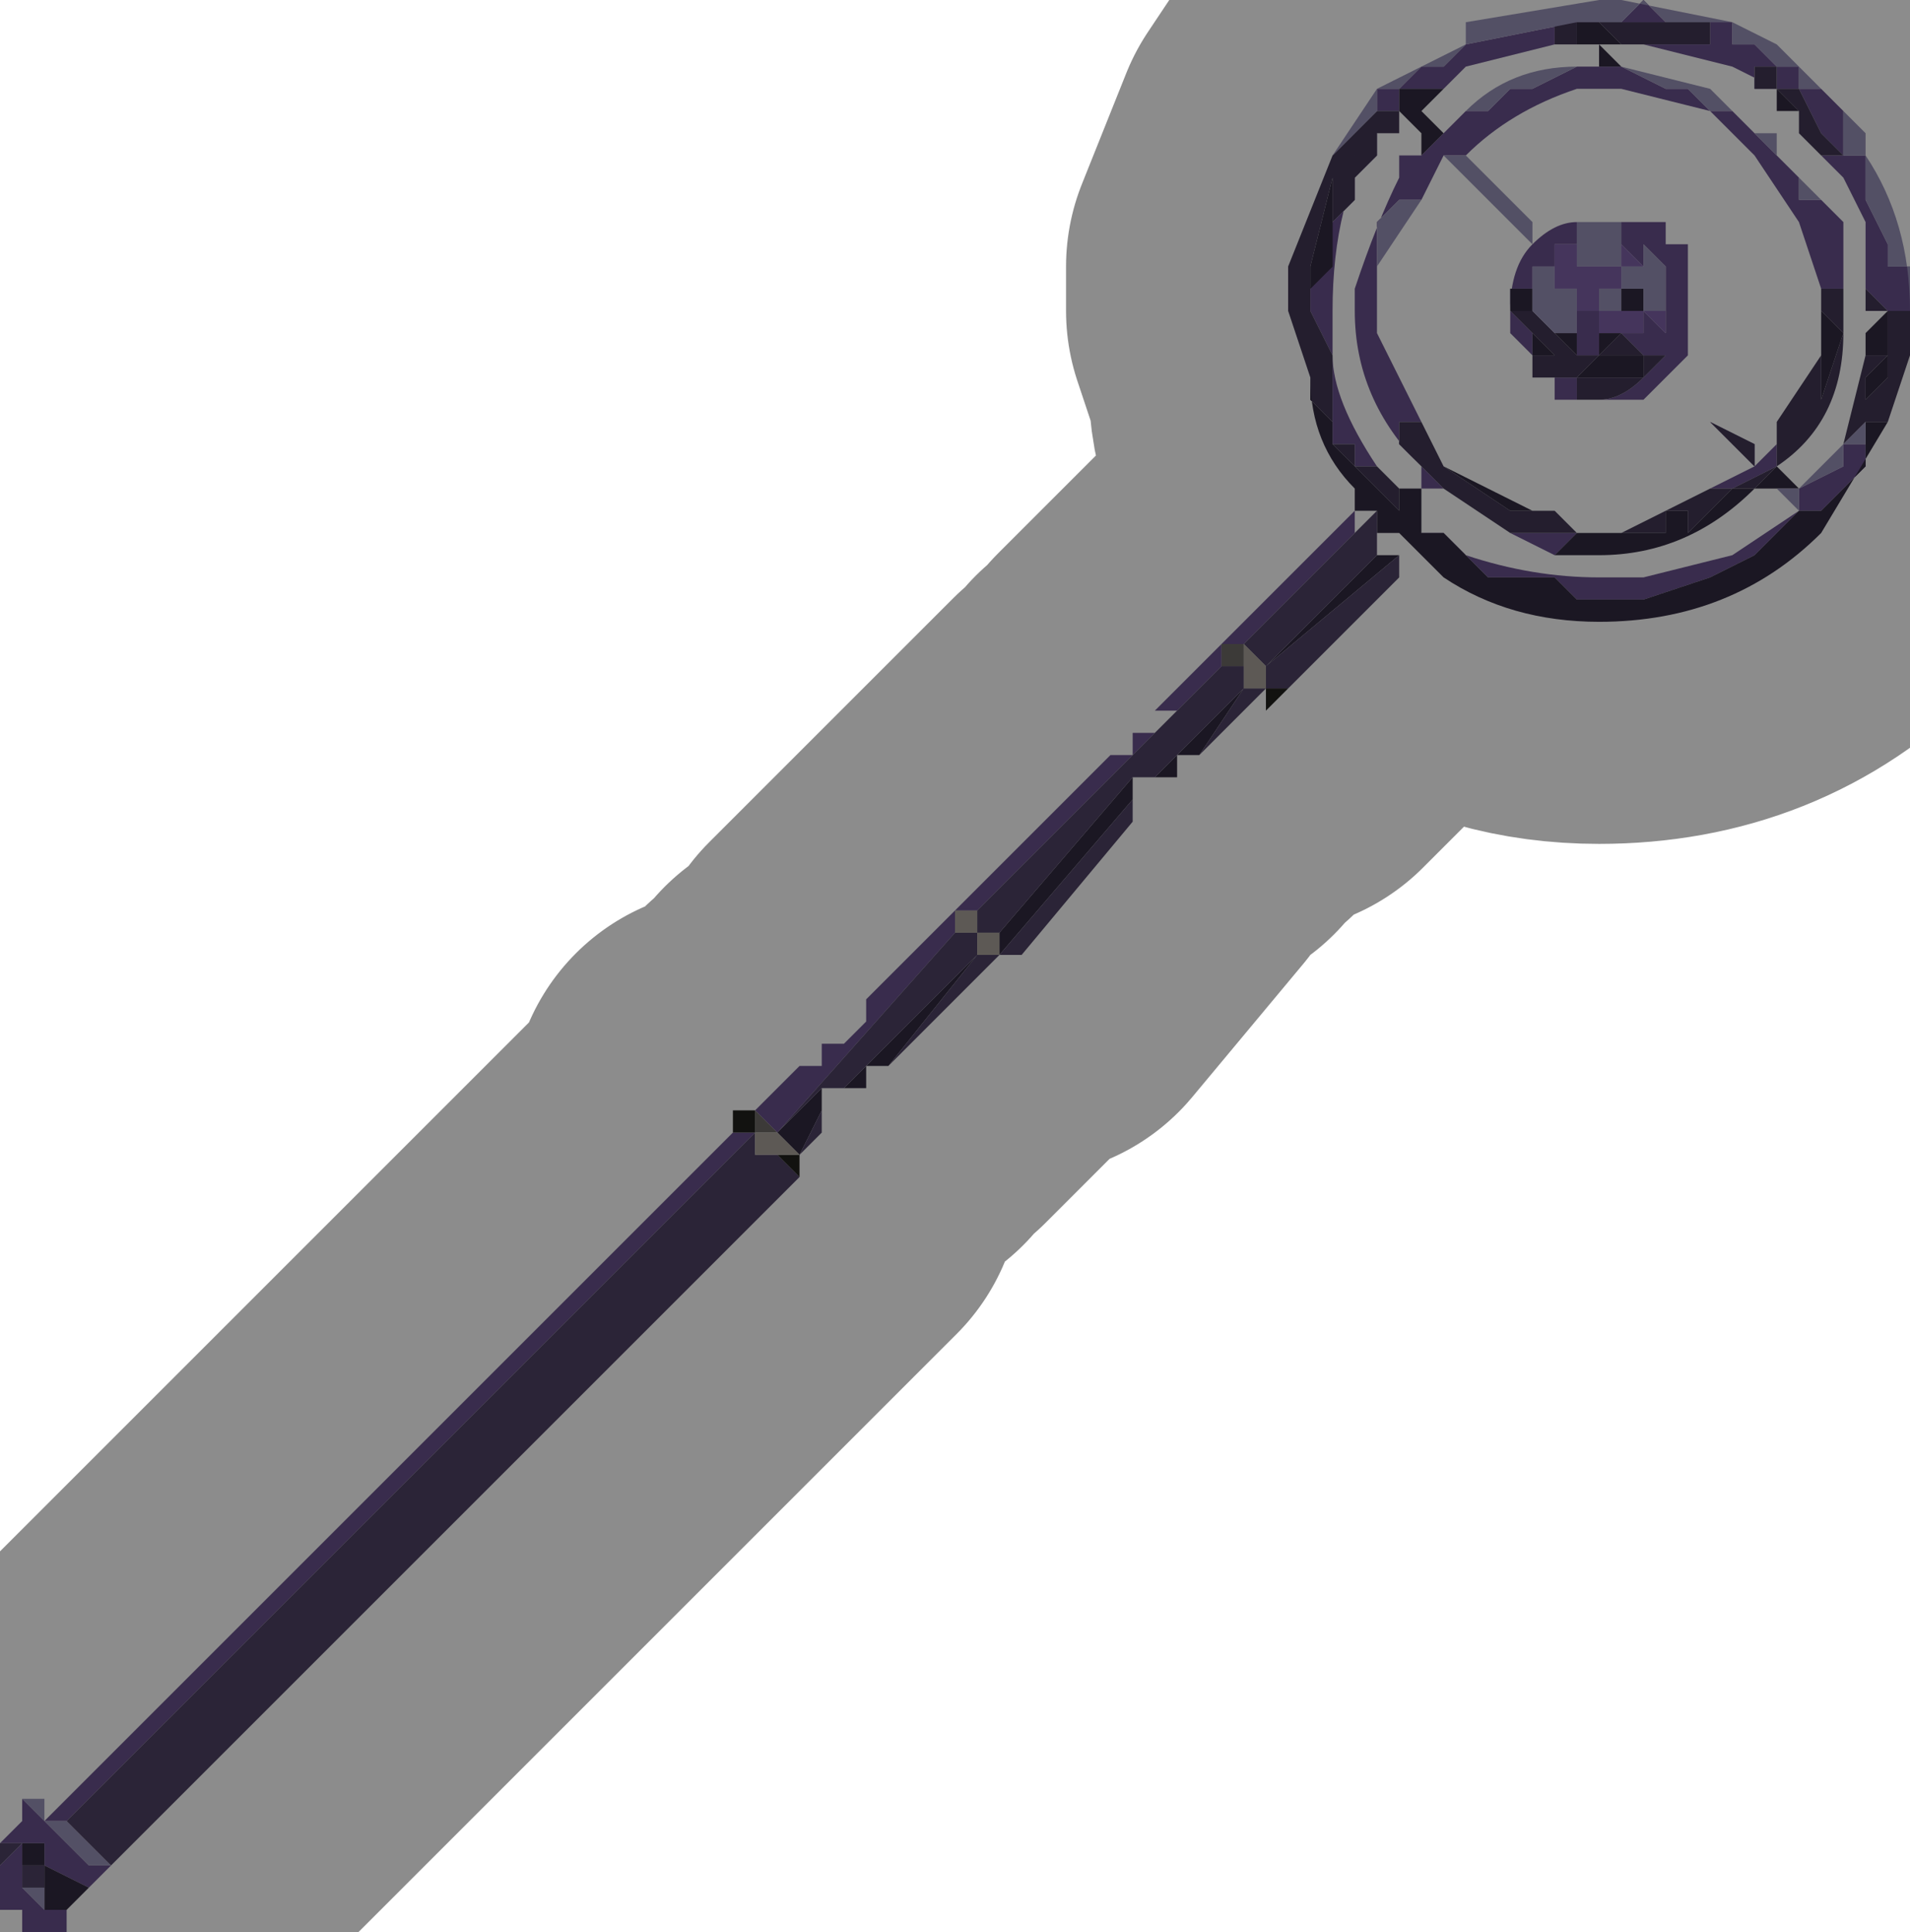<?xml version="1.0" encoding="UTF-8" standalone="no"?>
<svg xmlns:xlink="http://www.w3.org/1999/xlink" height="4.35px" width="4.3px" xmlns="http://www.w3.org/2000/svg">
  <g transform="matrix(1.0, 0.0, 0.0, 1.0, 2.2, 2.15)">
    <path d="M1.5 -2.05 L1.55 -2.05 1.6 -2.05 1.65 -2.05 1.7 -2.05 1.7 -2.05 1.75 -2.05 1.7 -2.05 1.7 -2.05 1.65 -2.05 1.65 -2.1 1.6 -2.1 1.55 -2.1 1.5 -2.1 1.45 -2.1 1.45 -2.1 1.4 -2.1 1.45 -2.1 1.5 -2.15 1.55 -2.1 1.6 -2.1 1.7 -2.1 1.7 -2.05 1.75 -2.05 1.8 -2.0 1.85 -2.0 1.85 -1.95 1.9 -1.95 1.95 -1.9 1.95 -1.8 2.0 -1.8 2.0 -1.75 2.0 -1.7 2.05 -1.6 2.05 -1.55 2.1 -1.55 2.1 -1.5 2.1 -1.45 2.05 -1.45 2.05 -1.45 2.0 -1.5 2.0 -1.65 1.95 -1.75 1.9 -1.8 1.95 -1.8 1.95 -1.75 Q1.95 -1.8 1.95 -1.8 L1.9 -1.85 1.9 -1.85 1.85 -1.95 1.8 -1.95 1.8 -2.0 1.75 -2.0 1.75 -1.95 1.8 -1.95 1.7 -2.0 1.5 -2.05 M2.1 -1.35 L2.1 -1.35 2.1 -1.45 2.1 -1.35 M1.4 -2.1 L1.4 -2.1 1.4 -2.1 M1.35 -2.1 L1.3 -2.1 1.3 -2.05 1.1 -2.0 1.05 -1.95 1.0 -1.95 1.0 -1.95 1.0 -1.95 0.95 -1.95 0.95 -1.9 0.95 -1.85 0.95 -1.9 0.9 -1.9 0.95 -1.9 0.9 -1.9 0.9 -1.9 0.9 -1.95 0.95 -1.95 1.0 -2.0 1.05 -2.0 1.1 -2.05 1.1 -2.05 1.35 -2.1 M1.1 -1.9 L1.15 -1.9 1.2 -1.95 1.25 -1.95 1.35 -2.0 1.35 -2.0 1.45 -2.0 1.55 -1.95 1.6 -1.95 1.65 -1.9 1.7 -1.9 1.7 -1.9 1.75 -1.85 1.75 -1.85 1.8 -1.8 1.8 -1.8 1.85 -1.75 1.85 -1.7 1.85 -1.7 1.9 -1.7 1.95 -1.65 1.95 -1.45 1.95 -1.5 1.9 -1.5 1.9 -1.5 1.85 -1.65 1.85 -1.65 1.75 -1.8 1.75 -1.8 1.65 -1.9 1.45 -1.95 1.45 -1.95 1.4 -1.95 1.4 -1.9 1.4 -1.85 1.4 -1.8 1.4 -1.7 1.4 -1.95 1.35 -1.95 Q1.2 -1.9 1.1 -1.8 L1.05 -1.8 1.05 -1.8 1.05 -1.8 1.0 -1.7 0.95 -1.7 0.95 -1.7 0.9 -1.65 0.9 -1.6 0.9 -1.55 0.9 -1.55 0.9 -1.45 1.15 -1.45 1.15 -1.45 1.05 -1.45 1.0 -1.45 0.95 -1.45 0.9 -1.45 0.9 -1.4 Q0.95 -1.3 1.0 -1.2 L1.0 -1.2 0.95 -1.2 0.95 -1.15 1.0 -1.1 1.0 -1.1 1.05 -1.05 1.0 -1.05 1.0 -1.1 Q0.85 -1.25 0.85 -1.45 L0.8 -1.45 0.8 -1.35 Q0.8 -1.25 0.9 -1.1 L0.9 -1.1 0.85 -1.1 0.85 -1.15 0.8 -1.15 0.8 -1.2 0.8 -1.25 0.8 -1.35 0.75 -1.45 0.75 -1.5 0.8 -1.65 0.85 -1.7 0.85 -1.75 0.9 -1.8 0.9 -1.8 0.9 -1.85 Q0.8 -1.7 0.8 -1.45 L0.85 -1.45 0.85 -1.5 Q0.9 -1.65 0.95 -1.75 L0.95 -1.8 1.0 -1.8 1.05 -1.85 1.1 -1.9 M1.0 -1.05 L1.0 -1.05 M1.45 -1.65 L1.45 -1.65 1.55 -1.65 1.55 -1.6 1.75 -1.8 1.75 -1.8 1.7 -1.75 1.7 -1.75 1.65 -1.7 1.55 -1.6 1.55 -1.6 1.6 -1.6 1.6 -1.5 1.6 -1.45 1.6 -1.45 1.6 -1.4 1.6 -1.35 1.55 -1.3 1.75 -1.1 1.8 -1.15 1.8 -1.1 1.7 -1.05 1.7 -1.05 1.65 -1.05 1.75 -1.1 1.75 -1.1 1.75 -1.15 1.65 -1.2 1.55 -1.3 1.55 -1.3 1.5 -1.25 1.4 -1.25 1.4 -1.05 1.4 -1.1 1.4 -1.0 1.4 -1.25 1.35 -1.25 1.3 -1.25 1.3 -1.3 1.35 -1.3 1.35 -1.25 1.4 -1.25 1.4 -1.25 Q1.45 -1.25 1.5 -1.3 L1.5 -1.3 1.55 -1.35 1.55 -1.35 1.55 -1.4 1.55 -1.35 1.5 -1.35 1.5 -1.35 1.45 -1.4 1.45 -1.4 1.45 -1.4 1.5 -1.4 1.5 -1.4 1.5 -1.45 1.55 -1.4 1.55 -1.45 1.55 -1.45 1.55 -1.45 1.55 -1.5 1.55 -1.55 1.5 -1.6 1.5 -1.55 1.45 -1.6 1.45 -1.55 1.45 -1.6 1.45 -1.65 1.4 -1.65 1.4 -1.65 1.35 -1.65 1.35 -1.6 1.3 -1.6 1.3 -1.55 1.3 -1.55 1.25 -1.55 1.25 -1.5 1.2 -1.5 1.2 -1.45 1.2 -1.45 Q1.2 -1.55 1.25 -1.6 L1.2 -1.65 1.2 -1.65 1.25 -1.6 1.25 -1.65 1.25 -1.6 Q1.3 -1.65 1.35 -1.65 L1.4 -1.65 1.4 -1.7 1.4 -1.65 1.45 -1.65 M1.15 -1.45 L1.2 -1.45 1.2 -1.45 1.2 -1.45 1.15 -1.45 M1.2 -1.45 L1.2 -1.45 1.25 -1.4 1.25 -1.4 1.25 -1.35 1.2 -1.4 1.2 -1.4 1.2 -1.45 M1.55 -1.5 L1.55 -1.5 M1.4 -1.4 L1.45 -1.4 1.4 -1.4 1.4 -1.4 1.4 -1.4 1.4 -1.35 1.35 -1.35 1.35 -1.4 1.35 -1.45 1.35 -1.45 1.4 -1.45 1.4 -1.4 M1.3 -1.4 L1.3 -1.4 1.3 -1.4 1.3 -1.4 M1.35 -1.4 L1.35 -1.4 M2.0 -1.2 L2.0 -1.2 2.0 -1.2 2.0 -1.1 1.95 -1.05 1.9 -1.0 1.85 -1.0 1.8 -0.95 1.8 -0.95 1.75 -0.9 1.65 -0.85 1.5 -0.8 1.4 -0.8 1.4 -0.8 1.35 -0.8 1.3 -0.85 1.3 -0.85 1.25 -0.85 1.2 -0.85 1.15 -0.85 1.1 -0.9 1.1 -0.9 1.05 -0.95 1.0 -0.95 1.0 -0.95 1.1 -0.9 Q1.25 -0.85 1.4 -0.85 L1.4 -0.85 1.45 -0.85 1.5 -0.85 1.7 -0.9 1.85 -1.0 1.85 -1.05 1.95 -1.1 1.95 -1.15 2.0 -1.15 2.0 -1.2 M0.95 -1.85 L0.95 -1.85 M0.9 -1.0 L0.9 -1.0 0.6 -0.7 0.55 -0.7 0.55 -0.65 0.55 -0.65 0.0 -0.1 -0.05 -0.1 0.3 -0.45 0.3 -0.45 0.35 -0.45 0.35 -0.5 0.4 -0.5 0.4 -0.5 0.45 -0.55 0.4 -0.55 0.55 -0.7 0.85 -1.0 0.85 -0.95 0.9 -1.0 M1.3 -0.9 L1.2 -0.95 1.25 -0.95 1.3 -0.95 1.35 -0.95 1.35 -0.95 1.3 -0.9 M0.55 -0.7 L0.55 -0.7 M-1.95 2.05 L-1.95 2.05 -2.0 2.1 -2.1 2.05 -2.1 2.0 -2.15 2.0 -2.15 2.0 -2.15 2.0 -2.15 2.0 -2.2 2.0 -2.15 1.95 -2.15 1.95 -2.15 1.9 -2.1 1.95 -2.1 1.95 -2.05 2.0 -2.0 2.05 -2.0 2.05 -1.95 2.05 -1.95 2.05 M-2.05 2.15 L-2.05 2.2 -2.15 2.2 -2.15 2.2 -2.15 2.15 -2.2 2.15 -2.2 2.05 -2.2 2.05 -2.15 2.05 -2.15 2.05 -2.15 2.05 -2.2 2.05 -2.15 2.0 -2.15 2.0 -2.15 2.05 -2.15 2.05 -2.1 2.05 -2.1 2.05 -2.15 2.05 -2.15 2.1 -2.15 2.1 -2.1 2.15 -2.1 2.15 -2.05 2.15 M-2.2 2.0 L-2.2 2.0 M-2.1 1.95 L-0.55 0.4 -0.5 0.4 -0.5 0.4 -0.5 0.4 -2.05 1.95 -2.1 1.95 M-0.5 0.35 L-0.4 0.25 -0.4 0.25 -0.35 0.25 -0.35 0.2 -0.3 0.2 -0.3 0.2 -0.25 0.15 -0.25 0.1 -0.05 -0.1 -0.05 -0.1 -0.05 -0.05 -0.45 0.4 -0.5 0.35 -0.5 0.35 M1.85 -1.05 L1.85 -1.05 M1.4 -0.85 L1.4 -0.85 M-2.1 2.0 L-2.1 2.0 M-2.15 2.1 L-2.1 2.1 -2.1 2.05 -2.1 2.1 -2.1 2.1 -2.15 2.1 M-2.1 2.1 L-2.1 2.1 -2.05 2.1 -2.1 2.1 -2.1 2.1" fill="#68508c" fill-rule="evenodd" stroke="none"/>
    <path d="M1.4 -2.1 L1.45 -2.1 1.45 -2.1 1.5 -2.1 1.55 -2.1 1.6 -2.1 1.65 -2.1 1.65 -2.05 1.7 -2.05 1.7 -2.05 1.75 -2.05 1.7 -2.05 1.7 -2.05 1.65 -2.05 1.6 -2.05 1.55 -2.05 1.5 -2.05 1.45 -2.05 1.4 -2.1 1.4 -2.1 1.35 -2.1 1.35 -2.05 1.3 -2.05 1.3 -2.1 1.35 -2.1 1.4 -2.1 1.4 -2.1 M1.8 -1.95 L1.75 -1.95 1.75 -2.0 1.8 -2.0 1.8 -1.95 1.85 -1.95 1.9 -1.85 1.9 -1.85 1.95 -1.8 Q1.95 -1.8 1.95 -1.75 L1.95 -1.8 1.9 -1.8 1.9 -1.8 1.85 -1.85 1.85 -1.9 1.8 -1.95 1.8 -1.9 1.8 -1.95 M2.0 -1.5 L2.05 -1.45 2.05 -1.45 2.1 -1.45 2.1 -1.35 2.1 -1.35 2.05 -1.2 2.0 -1.2 1.95 -1.15 1.95 -1.15 2.0 -1.35 2.0 -1.35 2.05 -1.35 2.0 -1.3 2.0 -1.25 2.05 -1.3 2.05 -1.3 2.05 -1.3 Q2.05 -1.35 2.05 -1.35 L2.05 -1.4 2.05 -1.45 2.0 -1.45 2.0 -1.45 1.95 -1.45 1.95 -1.45 2.0 -1.45 2.0 -1.5 M0.9 -1.85 L0.9 -1.8 0.9 -1.8 0.85 -1.75 0.85 -1.7 0.8 -1.65 0.75 -1.5 0.75 -1.45 0.8 -1.35 0.8 -1.25 0.8 -1.2 0.8 -1.15 0.85 -1.15 0.85 -1.1 0.9 -1.1 0.9 -1.1 0.95 -1.05 0.95 -1.05 0.95 -1.0 0.9 -1.05 Q0.85 -1.1 0.85 -1.1 L0.8 -1.15 0.8 -1.2 0.75 -1.25 0.75 -1.3 0.75 -1.3 0.7 -1.45 0.7 -1.55 0.8 -1.8 0.8 -1.8 0.85 -1.85 0.9 -1.9 0.9 -1.9 0.9 -1.9 0.95 -1.9 0.9 -1.9 0.95 -1.9 0.95 -1.85 0.9 -1.85 0.8 -1.75 0.75 -1.55 0.75 -1.45 0.75 -1.35 0.75 -1.35 0.75 -1.4 0.75 -1.5 0.8 -1.55 0.8 -1.75 0.85 -1.8 0.9 -1.85 0.9 -1.85 M1.05 -1.05 L1.0 -1.1 1.0 -1.1 0.95 -1.15 0.95 -1.2 1.0 -1.2 1.0 -1.2 1.05 -1.1 1.25 -1.3 1.25 -1.35 1.25 -1.4 1.25 -1.4 1.2 -1.45 1.25 -1.45 1.25 -1.35 1.25 -1.35 1.3 -1.35 1.35 -1.3 1.35 -1.3 1.4 -1.3 1.4 -1.3 1.45 -1.3 1.45 -1.3 1.5 -1.3 1.5 -1.35 1.45 -1.35 1.45 -1.35 1.4 -1.35 1.4 -1.35 1.35 -1.3 1.3 -1.35 1.25 -1.4 1.25 -1.4 1.25 -1.45 1.25 -1.45 1.25 -1.45 1.3 -1.4 1.35 -1.4 1.35 -1.4 1.3 -1.4 1.35 -1.35 1.35 -1.35 1.4 -1.35 1.4 -1.4 1.4 -1.4 1.4 -1.4 1.4 -1.35 1.45 -1.4 1.45 -1.4 1.5 -1.35 1.5 -1.35 1.55 -1.35 1.55 -1.4 1.55 -1.35 1.55 -1.35 1.5 -1.3 1.5 -1.3 Q1.45 -1.25 1.4 -1.25 L1.4 -1.25 1.35 -1.25 1.35 -1.3 1.3 -1.3 1.3 -1.25 1.3 -1.3 1.3 -1.3 1.25 -1.3 1.25 -1.3 1.2 -1.25 1.15 -1.2 1.15 -1.2 1.15 -1.2 1.1 -1.15 1.1 -1.15 1.05 -1.1 1.05 -1.1 1.2 -1.0 1.25 -1.0 1.25 -1.0 1.3 -1.0 1.35 -0.95 1.3 -0.95 1.25 -0.95 1.2 -0.95 1.2 -0.95 1.05 -1.05 M1.2 -1.45 L1.2 -1.45 1.2 -1.45 M1.2 -1.5 L1.25 -1.5 1.2 -1.5 M1.65 -1.2 L1.75 -1.15 1.75 -1.1 1.65 -1.2 M1.65 -1.05 L1.7 -1.05 1.7 -1.05 1.8 -1.1 1.8 -1.15 1.8 -1.2 1.9 -1.35 1.9 -1.25 1.95 -1.4 1.9 -1.45 1.9 -1.45 1.9 -1.45 1.85 -1.45 1.85 -1.45 1.8 -1.45 1.75 -1.45 1.7 -1.45 1.7 -1.45 1.65 -1.45 1.65 -1.45 1.6 -1.45 1.6 -1.45 1.6 -1.45 1.6 -1.45 1.6 -1.5 1.6 -1.45 1.9 -1.45 1.9 -1.5 1.9 -1.5 1.95 -1.5 1.95 -1.45 1.95 -1.4 Q1.95 -1.2 1.8 -1.1 L1.8 -1.1 1.75 -1.05 1.75 -1.05 1.7 -1.05 1.65 -1.0 1.6 -0.95 1.6 -1.0 1.55 -1.0 1.55 -0.95 1.5 -0.95 1.5 -0.95 1.45 -0.95 1.45 -0.95 1.65 -1.05 M1.6 -1.4 L1.6 -1.45 1.6 -1.4 M1.25 -1.5 L1.25 -1.5 M1.3 -1.4 L1.3 -1.4 1.3 -1.4 M1.35 -1.4 L1.35 -1.4 M1.9 -1.45 L1.9 -1.45 M2.0 -1.2 L2.0 -1.2 M2.05 -1.2 L2.05 -1.2 M1.9 -1.35 L1.9 -1.4 1.9 -1.35 M1.35 -0.95 L1.35 -0.95" fill="#413754" fill-rule="evenodd" stroke="none"/>
    <path d="M1.35 -2.05 L1.35 -2.1 1.4 -2.1 1.4 -2.1 1.45 -2.05 1.4 -2.05 1.45 -2.0 1.4 -2.0 1.4 -2.0 1.4 -2.05 1.35 -2.05 M1.8 -1.85 L1.8 -1.85 1.85 -1.9 1.8 -1.9 1.8 -1.95 1.85 -1.9 1.85 -1.85 1.85 -1.9 1.8 -1.85 M1.0 -1.05 L1.0 -1.05 1.0 -0.95 1.0 -0.95 1.05 -0.95 1.1 -0.9 1.1 -0.9 1.15 -0.85 1.2 -0.85 1.25 -0.85 1.3 -0.85 1.3 -0.85 1.35 -0.8 1.4 -0.8 1.4 -0.8 1.5 -0.8 1.65 -0.85 1.75 -0.9 1.8 -0.95 1.8 -0.95 1.85 -1.0 1.9 -1.0 1.95 -1.05 2.0 -1.1 2.0 -1.2 2.05 -1.2 2.05 -1.2 1.9 -0.95 Q1.7 -0.75 1.4 -0.75 1.2 -0.75 1.05 -0.85 L1.0 -0.9 0.95 -0.95 0.9 -0.95 0.9 -1.0 0.9 -1.0 0.85 -1.0 0.85 -1.05 Q0.75 -1.15 0.75 -1.3 L0.75 -1.3 0.75 -1.25 0.8 -1.2 0.8 -1.15 0.85 -1.1 Q0.85 -1.1 0.9 -1.05 L0.95 -1.0 0.95 -1.05 0.95 -1.05 1.0 -1.05 M0.9 -1.45 L0.95 -1.45 1.0 -1.45 1.05 -1.45 1.15 -1.45 1.15 -1.45 1.2 -1.45 1.2 -1.45 1.2 -1.45 1.2 -1.5 1.25 -1.5 1.25 -1.45 1.25 -1.45 1.25 -1.4 1.25 -1.4 1.3 -1.35 1.35 -1.3 1.4 -1.35 1.4 -1.35 1.45 -1.35 1.45 -1.35 1.5 -1.35 1.5 -1.3 1.45 -1.3 1.45 -1.3 1.4 -1.3 1.4 -1.3 1.35 -1.3 1.35 -1.3 1.3 -1.35 1.25 -1.35 1.25 -1.35 1.25 -1.45 1.2 -1.45 1.2 -1.45 1.2 -1.4 1.2 -1.4 1.2 -1.45 0.9 -1.45 M1.4 -1.7 L1.4 -1.8 1.4 -1.85 1.4 -1.9 1.4 -1.95 1.45 -1.95 1.45 -1.95 1.45 -1.95 1.4 -1.95 1.4 -1.65 1.45 -1.65 1.4 -1.65 1.4 -1.7 M1.4 -1.4 L1.45 -1.4 1.4 -1.35 1.4 -1.4 M1.4 -1.0 L1.4 -1.1 1.4 -1.05 1.4 -0.95 1.45 -0.95 1.45 -0.95 1.5 -0.95 1.5 -0.95 1.55 -0.95 1.55 -1.0 1.6 -1.0 1.6 -0.95 1.65 -1.0 1.7 -1.05 1.75 -1.05 1.75 -1.05 1.8 -1.1 1.8 -1.1 1.8 -1.1 1.85 -1.05 1.8 -1.05 1.8 -1.05 1.75 -1.05 Q1.6 -0.9 1.4 -0.9 L1.4 -0.85 1.4 -0.9 1.3 -0.9 1.35 -0.95 1.35 -0.95 1.4 -0.95 1.4 -1.0 M1.6 -1.6 L1.55 -1.6 1.55 -1.6 1.65 -1.7 1.7 -1.75 1.7 -1.75 1.75 -1.8 1.75 -1.8 1.55 -1.6 1.6 -1.6 M0.95 -1.85 L0.95 -1.9 0.95 -1.95 1.0 -1.95 1.0 -1.95 1.0 -1.95 1.05 -1.95 1.0 -1.9 1.05 -1.85 1.05 -1.85 1.05 -1.85 1.0 -1.8 1.0 -1.85 1.0 -1.85 0.95 -1.9 0.95 -1.85 M1.15 -1.2 L1.15 -1.2 1.2 -1.25 1.25 -1.3 1.25 -1.3 1.3 -1.3 1.3 -1.3 1.25 -1.3 1.15 -1.2 1.15 -1.2 1.05 -1.1 Q1.15 -1.05 1.25 -1.0 L1.3 -1.0 1.25 -1.0 1.25 -1.0 1.2 -1.0 1.05 -1.1 1.05 -1.1 1.1 -1.15 1.1 -1.15 1.15 -1.2 M1.45 -1.5 L1.5 -1.5 1.5 -1.45 1.45 -1.45 1.45 -1.5 1.45 -1.5 M1.35 -1.35 L1.35 -1.35 1.3 -1.4 1.35 -1.4 1.35 -1.4 1.35 -1.35 M1.6 -1.45 L1.6 -1.45 1.6 -1.45 1.65 -1.45 1.65 -1.45 1.7 -1.45 1.7 -1.45 1.75 -1.45 1.8 -1.45 1.85 -1.45 1.65 -1.45 1.6 -1.45 M1.85 -1.45 L1.85 -1.45 1.9 -1.45 1.9 -1.45 1.9 -1.45 1.95 -1.4 1.9 -1.25 1.9 -1.35 1.9 -1.4 1.9 -1.45 1.85 -1.45 M1.95 -1.45 L1.95 -1.45 2.0 -1.45 2.0 -1.45 2.05 -1.45 2.05 -1.4 2.05 -1.35 Q2.05 -1.35 2.05 -1.3 L2.05 -1.3 2.05 -1.3 2.0 -1.25 2.0 -1.3 2.05 -1.35 2.0 -1.35 2.0 -1.4 2.05 -1.45 1.95 -1.45 M0.9 -1.85 L0.9 -1.85 0.85 -1.8 0.8 -1.75 0.8 -1.55 0.75 -1.5 0.75 -1.4 0.75 -1.35 0.75 -1.35 0.75 -1.45 0.75 -1.55 0.8 -1.75 0.9 -1.85 M0.9 -1.0 L0.9 -1.0 M0.6 -0.6 L0.6 -0.6 0.5 -0.45 0.45 -0.45 0.45 -0.4 0.4 -0.4 0.4 -0.4 0.6 -0.6 M0.65 -0.6 L0.65 -0.65 0.9 -0.9 0.95 -0.9 0.65 -0.65 0.65 -0.6 M-0.2 0.25 L-0.25 0.25 -0.25 0.25 -0.25 0.3 -0.3 0.3 -0.3 0.3 0.0 0.0 0.0 0.0 -0.2 0.25 M-0.35 0.3 L-0.35 0.35 -0.4 0.45 -0.45 0.4 -0.35 0.3 M-2.0 2.1 L-2.05 2.15 -2.05 2.15 -2.1 2.15 -2.1 2.1 -2.1 2.1 -2.1 2.1 -2.1 2.05 -2.0 2.1 M-2.2 2.0 L-2.15 1.95 -2.15 1.95 -2.2 2.0 M0.35 -0.4 L0.35 -0.35 0.05 0.0 0.05 -0.05 0.35 -0.4 M0.05 -0.05 L0.05 -0.05 M1.4 -0.85 L1.4 -0.85 M1.35 -0.95 L1.35 -0.95 M-0.45 0.45 L-0.45 0.45 -0.45 0.45 -0.45 0.45 -2.0 2.0 -2.0 2.0 -0.45 0.45 M-0.4 0.45 L-0.4 0.45 M-2.15 2.0 L-2.15 2.0 -2.15 2.0 -2.1 2.0 -2.1 2.0 -2.1 2.05 -2.15 2.05 -2.15 2.0 M-2.1 2.05 L-2.1 2.05 M-2.05 2.1 L-2.05 2.1 -2.1 2.1 -2.05 2.1 M-2.1 2.1 L-2.1 2.1" fill="#31293f" fill-rule="evenodd" stroke="none"/>
    <path d="M2.1 -1.45 L2.1 -1.5 2.1 -1.55 2.05 -1.55 2.05 -1.6 2.0 -1.7 2.0 -1.75 2.0 -1.8 1.95 -1.8 1.95 -1.9 1.9 -1.95 1.85 -1.95 1.85 -2.0 1.8 -2.0 1.75 -2.05 1.7 -2.05 1.7 -2.1 1.6 -2.1 1.55 -2.1 1.5 -2.15 1.45 -2.1 1.4 -2.1 1.35 -2.1 1.1 -2.05 1.1 -2.05 1.05 -2.0 1.0 -2.0 0.95 -1.95 0.9 -1.95 0.9 -1.9 0.9 -1.9 0.85 -1.85 0.8 -1.8 0.8 -1.8 0.9 -1.95 1.1 -2.05 1.1 -2.1 1.4 -2.15 1.4 -2.15 1.45 -2.15 1.7 -2.1 1.8 -2.05 1.9 -1.95 1.9 -1.95 1.95 -1.9 2.0 -1.85 2.0 -1.8 Q2.1 -1.65 2.1 -1.45 M1.95 -1.65 L1.9 -1.7 1.85 -1.7 1.85 -1.7 1.85 -1.75 1.8 -1.8 1.8 -1.8 1.75 -1.85 1.75 -1.85 1.7 -1.9 1.7 -1.9 1.65 -1.9 1.6 -1.95 1.55 -1.95 1.45 -2.0 1.35 -2.0 1.35 -2.0 1.25 -1.95 1.2 -1.95 1.15 -1.9 1.1 -1.9 1.1 -1.9 Q1.2 -2.0 1.35 -2.0 L1.35 -2.0 1.4 -2.0 1.4 -2.0 1.4 -2.0 1.45 -2.0 1.65 -1.95 1.75 -1.85 1.8 -1.85 1.8 -1.8 1.85 -1.75 1.9 -1.7 1.95 -1.65 M1.8 -1.85 L1.8 -1.85 M1.1 -1.9 L1.05 -1.85 1.0 -1.8 0.95 -1.8 1.0 -1.8 1.0 -1.85 1.0 -1.8 1.05 -1.85 1.05 -1.85 1.1 -1.9 M0.9 -1.55 L0.9 -1.55 0.9 -1.6 0.9 -1.65 0.95 -1.7 0.95 -1.7 1.0 -1.7 0.9 -1.55 M1.05 -1.8 L1.05 -1.8 1.1 -1.8 1.25 -1.65 1.25 -1.6 1.2 -1.65 1.2 -1.65 1.05 -1.8 M1.25 -1.5 L1.25 -1.55 1.3 -1.55 1.3 -1.55 1.3 -1.5 1.35 -1.5 1.35 -1.45 1.35 -1.4 1.3 -1.4 1.25 -1.45 1.25 -1.45 1.25 -1.5 1.25 -1.5 M1.35 -1.6 L1.35 -1.65 1.4 -1.65 1.4 -1.65 1.45 -1.65 1.45 -1.6 1.45 -1.55 1.45 -1.55 Q1.4 -1.55 1.4 -1.55 L1.35 -1.55 1.35 -1.6 1.35 -1.6 M1.5 -1.55 L1.5 -1.6 1.55 -1.55 1.55 -1.5 1.55 -1.45 1.55 -1.45 1.55 -1.45 1.55 -1.45 1.5 -1.45 1.5 -1.5 1.55 -1.5 1.55 -1.5 1.55 -1.5 1.5 -1.5 1.5 -1.5 1.45 -1.5 1.45 -1.55 1.45 -1.55 1.5 -1.55 M1.5 -1.45 L1.5 -1.4 1.5 -1.4 1.5 -1.45 M1.4 -2.1 L1.4 -2.1 M1.3 -1.4 L1.3 -1.4 M1.4 -1.45 L1.4 -1.5 1.45 -1.5 1.45 -1.45 1.4 -1.45 1.4 -1.45 M1.4 -1.5 L1.4 -1.5 1.4 -1.5 1.4 -1.5 M1.35 -1.5 L1.35 -1.55 1.35 -1.5 1.35 -1.5 1.35 -1.5 M1.95 -1.15 L1.95 -1.15 2.0 -1.2 2.05 -1.2 2.0 -1.2 2.0 -1.15 1.95 -1.15 1.95 -1.1 1.85 -1.05 1.85 -1.0 1.8 -1.05 1.85 -1.05 1.95 -1.15 M-1.95 2.05 L-1.95 2.05 -1.95 2.05 -2.0 2.05 -2.0 2.05 -2.05 2.0 -2.1 1.95 -2.1 1.95 -2.15 1.9 -2.1 1.9 -2.1 1.95 -2.05 1.95 -2.0 2.0 -1.95 2.05 M-2.2 2.05 L-2.2 2.05 -2.15 2.05 -2.15 2.05 -2.2 2.05 M2.0 -1.2 L2.0 -1.2 M1.85 -1.05 L1.85 -1.05 M-2.0 2.0 L-2.0 2.0 M-2.1 2.15 L-2.1 2.15 -2.15 2.1 -2.15 2.1 -2.15 2.1 -2.1 2.1 -2.1 2.1 -2.1 2.15" fill="#9891b8" fill-rule="evenodd" stroke="none"/>
    <path d="M1.3 -1.55 L1.3 -1.6 1.35 -1.6 1.35 -1.6 1.35 -1.55 1.4 -1.55 Q1.4 -1.55 1.45 -1.55 L1.45 -1.55 1.45 -1.6 1.5 -1.55 1.45 -1.55 1.45 -1.55 1.45 -1.5 1.45 -1.5 1.45 -1.45 1.5 -1.45 1.5 -1.5 1.45 -1.5 1.5 -1.5 1.5 -1.5 1.55 -1.5 1.55 -1.5 1.55 -1.5 1.55 -1.5 1.5 -1.5 1.5 -1.45 1.55 -1.45 1.55 -1.45 1.55 -1.4 1.5 -1.45 1.5 -1.4 1.45 -1.4 1.45 -1.4 1.4 -1.4 1.4 -1.45 1.35 -1.45 1.35 -1.45 1.35 -1.5 1.3 -1.5 1.3 -1.55 M1.4 -1.5 L1.4 -1.5 1.4 -1.5 1.4 -1.5 1.4 -1.45 1.4 -1.45 1.45 -1.45 1.45 -1.5 1.4 -1.5 M1.35 -1.5 L1.35 -1.5 1.35 -1.5 1.35 -1.55 1.35 -1.5" fill="#7d60a8" fill-rule="evenodd" stroke="none"/>
    <path d="M0.9 -1.0 L0.9 -0.95 0.9 -0.9 0.65 -0.65 0.6 -0.7 0.9 -1.0 M0.55 -0.65 L0.6 -0.65 0.6 -0.6 0.65 -0.6 0.65 -0.6 0.65 -0.65 0.95 -0.9 0.95 -0.85 0.7 -0.6 0.65 -0.6 0.55 -0.5 0.55 -0.5 0.5 -0.45 0.5 -0.45 0.6 -0.6 0.4 -0.4 0.35 -0.4 0.05 -0.05 0.0 -0.05 0.0 -0.1 0.55 -0.65 M0.35 -0.35 L0.35 -0.3 0.1 0.0 0.05 0.0 -0.15 0.2 -0.15 0.2 -0.2 0.25 -0.2 0.25 0.0 0.0 0.05 0.0 0.05 0.0 0.35 -0.35 M-0.3 0.3 L-0.35 0.3 -0.45 0.4 -0.05 -0.05 -0.05 -0.05 0.0 -0.05 0.0 0.0 0.0 0.0 -0.3 0.3 M-0.35 0.35 L-0.35 0.4 -0.4 0.45 -0.4 0.45 -0.4 0.45 -0.35 0.35 M-0.4 0.5 L-1.95 2.05 -2.0 2.0 -2.05 1.95 -0.5 0.4 -0.5 0.45 -0.45 0.45 -0.4 0.5 M-2.2 2.05 L-2.2 2.0 -2.15 2.0 -2.15 2.0 -2.15 2.0 -2.1 2.0 -2.1 2.05 -2.1 2.1 -2.15 2.1 -2.15 2.05 -2.1 2.05 -2.1 2.05 -2.15 2.05 -2.15 2.05 -2.1 2.05 -2.1 2.0 -2.15 2.0 -2.15 2.0 -2.15 2.0 -2.2 2.05 -2.15 2.05 -2.15 2.05 -2.2 2.05 M0.05 0.0 L0.05 0.0 M-0.45 0.4 L-0.45 0.4 M-2.0 2.0 L-0.45 0.45 -2.0 2.0 M-2.1 2.05 L-2.1 2.05 M-2.15 2.1 L-2.15 2.1 M-2.1 2.1 L-2.1 2.1 -2.1 2.1 -2.1 2.1 -2.1 2.1 -2.1 2.1 -2.05 2.1 -2.05 2.1 -2.1 2.1" fill="#4e4264" fill-rule="evenodd" stroke="none"/>
    <path d="M0.55 -0.7 L0.6 -0.7 0.6 -0.65 Q0.55 -0.65 0.6 -0.65 L0.55 -0.65 0.55 -0.7 0.55 -0.7 M0.65 -0.6 L0.65 -0.6 0.6 -0.6 0.65 -0.6 0.65 -0.6 0.65 -0.65 0.65 -0.6 M-0.05 -0.1 L0.0 -0.1 -0.05 -0.1 -0.05 -0.05 0.0 -0.05 0.0 0.0 0.05 0.0 0.05 -0.05 0.05 0.0 0.05 0.0 0.0 0.0 0.0 0.0 0.0 -0.05 -0.05 -0.05 -0.05 -0.05 -0.05 -0.1 -0.05 -0.1 M0.05 0.0 L0.05 0.0 M-0.5 0.35 L-0.45 0.4 -0.5 0.4 -0.5 0.4 -0.5 0.35 M-0.5 0.4 L-0.5 0.4 M-0.45 0.45 L-0.45 0.45 -0.4 0.45 -0.45 0.45 -0.4 0.45 -0.4 0.45 -0.45 0.45 -0.45 0.45 -0.45 0.45 M-0.4 0.45 L-0.4 0.45 -0.4 0.45" fill="#6d6966" fill-rule="evenodd" stroke="none"/>
    <path d="M0.55 -0.7 L0.55 -0.7 0.55 -0.7 0.55 -0.7 0.55 -0.65 0.6 -0.65 0.55 -0.65 0.55 -0.65 0.55 -0.7 0.55 -0.7 M0.6 -0.6 L0.6 -0.65 0.6 -0.6 0.6 -0.6 0.65 -0.6 0.65 -0.6 0.65 -0.6 0.6 -0.6 M0.7 -0.6 L0.7 -0.6 0.65 -0.55 0.65 -0.6 0.7 -0.6 M0.1 0.0 L0.05 0.0 0.1 0.0 M-0.4 0.45 L-0.4 0.5 -0.45 0.45 -0.5 0.45 -0.5 0.4 -0.5 0.45 -0.45 0.45 -0.45 0.45 -0.45 0.45 -0.4 0.45 -0.4 0.45 -0.4 0.45 M-0.55 0.4 L-0.55 0.35 -0.5 0.35 -0.5 0.35 -0.5 0.4 -0.55 0.4 M-0.05 -0.1 L-0.05 -0.1 -0.05 -0.1 -0.05 -0.1 -0.05 -0.1 -0.05 -0.05 -0.05 -0.1 M0.05 0.0 L0.05 0.0 0.0 0.0 0.0 0.0 0.05 0.0 0.05 0.0 M0.0 0.0 L0.0 0.0 0.0 0.0 M-0.5 0.35 L-0.5 0.35 M-0.45 0.45 L-0.45 0.45 M-0.5 0.4 L-0.5 0.4" fill="#21201e" fill-rule="evenodd" stroke="none"/>
    <path d="M0.6 -0.6 L0.6 -0.65 Q0.55 -0.65 0.6 -0.65 L0.6 -0.7 0.65 -0.65 0.65 -0.6 0.65 -0.6 0.6 -0.6 M0.05 -0.05 L0.05 -0.05 0.05 0.0 0.0 0.0 0.0 -0.05 -0.05 -0.05 -0.05 -0.1 0.0 -0.1 0.0 -0.05 0.05 -0.05 M-0.5 0.4 L-0.5 0.4 -0.45 0.4 -0.4 0.45 -0.45 0.45 -0.4 0.45 -0.45 0.45 -0.45 0.45 -0.5 0.45 -0.5 0.4 M-0.45 0.4 L-0.45 0.4" fill="#aaa39b" fill-rule="evenodd" stroke="none"/>
    <path d="M1.5 -2.05 L1.7 -2.0 1.8 -1.95 1.8 -1.9 1.85 -1.9 1.8 -1.85 1.75 -1.85 1.65 -1.95 1.45 -2.0 1.4 -2.05 1.45 -2.05 1.5 -2.05 M1.9 -1.8 L1.95 -1.75 2.0 -1.65 2.0 -1.5 2.0 -1.45 1.95 -1.45 1.95 -1.65 1.9 -1.7 1.85 -1.75 1.8 -1.8 1.8 -1.85 1.85 -1.9 1.85 -1.85 1.9 -1.8 1.9 -1.8 M2.1 -1.35 L2.1 -1.45 Q2.1 -1.65 2.0 -1.8 L2.0 -1.85 1.95 -1.9 1.9 -1.95 1.9 -1.95 1.8 -2.05 1.7 -2.1 1.45 -2.15 1.4 -2.15 1.4 -2.15 1.1 -2.1 1.1 -2.05 0.9 -1.95 0.8 -1.8 0.7 -1.55 0.7 -1.45 0.75 -1.3 Q0.75 -1.15 0.85 -1.05 L0.85 -1.0 0.9 -1.0 0.9 -1.0 0.85 -0.95 0.85 -1.0 0.55 -0.7 0.55 -0.7 0.4 -0.55 0.45 -0.55 0.4 -0.5 0.4 -0.5 0.35 -0.5 0.35 -0.45 0.3 -0.45 0.3 -0.45 -0.05 -0.1 -0.05 -0.1 -0.05 -0.1 -0.25 0.1 -0.25 0.15 -0.3 0.2 -0.3 0.2 -0.35 0.2 -0.35 0.25 -0.4 0.25 -0.4 0.25 -0.5 0.35 -0.5 0.35 -0.55 0.35 -0.55 0.4 -2.1 1.95 -2.1 1.9 -2.15 1.9 -2.15 1.95 -2.2 2.0 M1.3 -2.05 L1.35 -2.05 1.4 -2.05 1.4 -2.0 1.4 -2.0 1.35 -2.0 1.35 -2.0 Q1.2 -2.0 1.1 -1.9 L1.1 -1.9 1.05 -1.85 1.05 -1.85 1.0 -1.9 1.05 -1.95 1.1 -2.0 1.3 -2.05 M0.95 -1.8 L0.95 -1.75 Q0.9 -1.65 0.85 -1.5 L0.85 -1.45 0.8 -1.45 Q0.8 -1.7 0.9 -1.85 L0.95 -1.85 0.95 -1.85 0.95 -1.9 1.0 -1.85 1.0 -1.8 0.95 -1.8 M0.9 -1.1 Q0.8 -1.25 0.8 -1.35 L0.8 -1.45 0.85 -1.45 Q0.85 -1.25 1.0 -1.1 L1.0 -1.05 1.05 -1.05 1.2 -0.95 1.2 -0.95 1.3 -0.9 1.4 -0.9 Q1.6 -0.9 1.75 -1.05 L1.8 -1.05 1.8 -1.05 1.85 -1.0 1.7 -0.9 1.5 -0.85 1.45 -0.85 1.4 -0.85 1.4 -0.85 1.4 -0.9 1.4 -0.85 Q1.25 -0.85 1.1 -0.9 L1.0 -0.95 1.0 -1.05 0.95 -1.05 0.95 -1.05 0.9 -1.1 M1.0 -1.2 Q0.95 -1.3 0.9 -1.4 L0.9 -1.45 0.9 -1.55 1.0 -1.7 1.05 -1.8 1.05 -1.8 1.2 -1.65 1.25 -1.6 Q1.2 -1.55 1.2 -1.45 L1.2 -1.45 1.15 -1.45 0.9 -1.45 1.2 -1.45 1.2 -1.4 1.25 -1.35 1.25 -1.3 1.05 -1.1 1.0 -1.2 M1.1 -1.8 Q1.2 -1.9 1.35 -1.95 L1.4 -1.95 1.4 -1.7 1.4 -1.65 1.35 -1.65 Q1.3 -1.65 1.25 -1.6 L1.25 -1.65 1.1 -1.8 M1.45 -1.95 L1.65 -1.9 1.75 -1.8 1.55 -1.6 1.55 -1.65 1.45 -1.65 1.45 -1.65 1.4 -1.65 1.4 -1.95 1.45 -1.95 1.45 -1.95 M1.3 -1.25 L1.35 -1.25 1.4 -1.25 1.4 -1.0 1.4 -0.95 1.35 -0.95 1.3 -1.0 1.25 -1.0 Q1.15 -1.05 1.05 -1.1 L1.15 -1.2 1.25 -1.3 1.3 -1.3 1.3 -1.25 M1.4 -1.05 L1.4 -1.25 1.5 -1.25 1.55 -1.3 1.55 -1.3 1.65 -1.2 1.75 -1.1 1.75 -1.1 1.65 -1.05 1.45 -0.95 1.4 -0.95 1.4 -1.05 M1.8 -1.15 L1.75 -1.1 1.55 -1.3 1.6 -1.35 1.6 -1.4 1.6 -1.45 1.65 -1.45 1.85 -1.45 1.9 -1.45 1.9 -1.45 1.6 -1.45 1.6 -1.5 1.6 -1.6 1.55 -1.6 1.75 -1.8 1.75 -1.8 1.85 -1.65 1.85 -1.65 1.9 -1.5 1.9 -1.45 1.9 -1.4 1.9 -1.35 1.8 -1.2 1.8 -1.15 M2.0 -1.35 L2.0 -1.35 1.95 -1.15 1.85 -1.05 1.85 -1.05 1.85 -1.05 1.8 -1.1 1.8 -1.1 Q1.95 -1.2 1.95 -1.4 L1.95 -1.45 2.05 -1.45 2.0 -1.4 2.0 -1.35 M2.05 -1.2 L2.1 -1.35 M1.0 -1.85 L1.0 -1.85 M0.9 -0.95 L0.95 -0.95 1.0 -0.9 1.05 -0.85 Q1.2 -0.75 1.4 -0.75 1.7 -0.75 1.9 -0.95 L2.05 -1.2 M0.95 -1.05 L0.95 -1.05 M0.65 -0.6 L0.65 -0.55 0.7 -0.6 0.7 -0.6 0.95 -0.85 0.95 -0.9 0.9 -0.9 0.9 -0.95 M0.35 -0.35 L0.35 -0.3 0.1 0.0 0.05 0.0 -0.15 0.2 -0.15 0.2 -0.2 0.25 -0.2 0.25 -0.25 0.25 -0.25 0.25 -0.25 0.3 -0.3 0.3 -0.3 0.3 -0.35 0.3 -0.35 0.35 -0.35 0.4 -0.4 0.45 M-0.4 0.5 L-1.95 2.05 -1.95 2.05 -1.95 2.05 -2.0 2.1 -2.05 2.15 -2.05 2.15 -2.05 2.2 M-2.15 2.2 L-2.15 2.15 M0.35 -0.4 L0.35 -0.35 M0.4 -0.4 L0.4 -0.4 0.45 -0.4 0.45 -0.45 0.5 -0.45 0.5 -0.45 0.55 -0.5 0.55 -0.5 0.65 -0.6 M0.35 -0.4 L0.4 -0.4" fill="none" stroke="#000000" stroke-linecap="round" stroke-linejoin="round" stroke-opacity="0.451" stroke-width="1.0"/>
  </g>
</svg>
